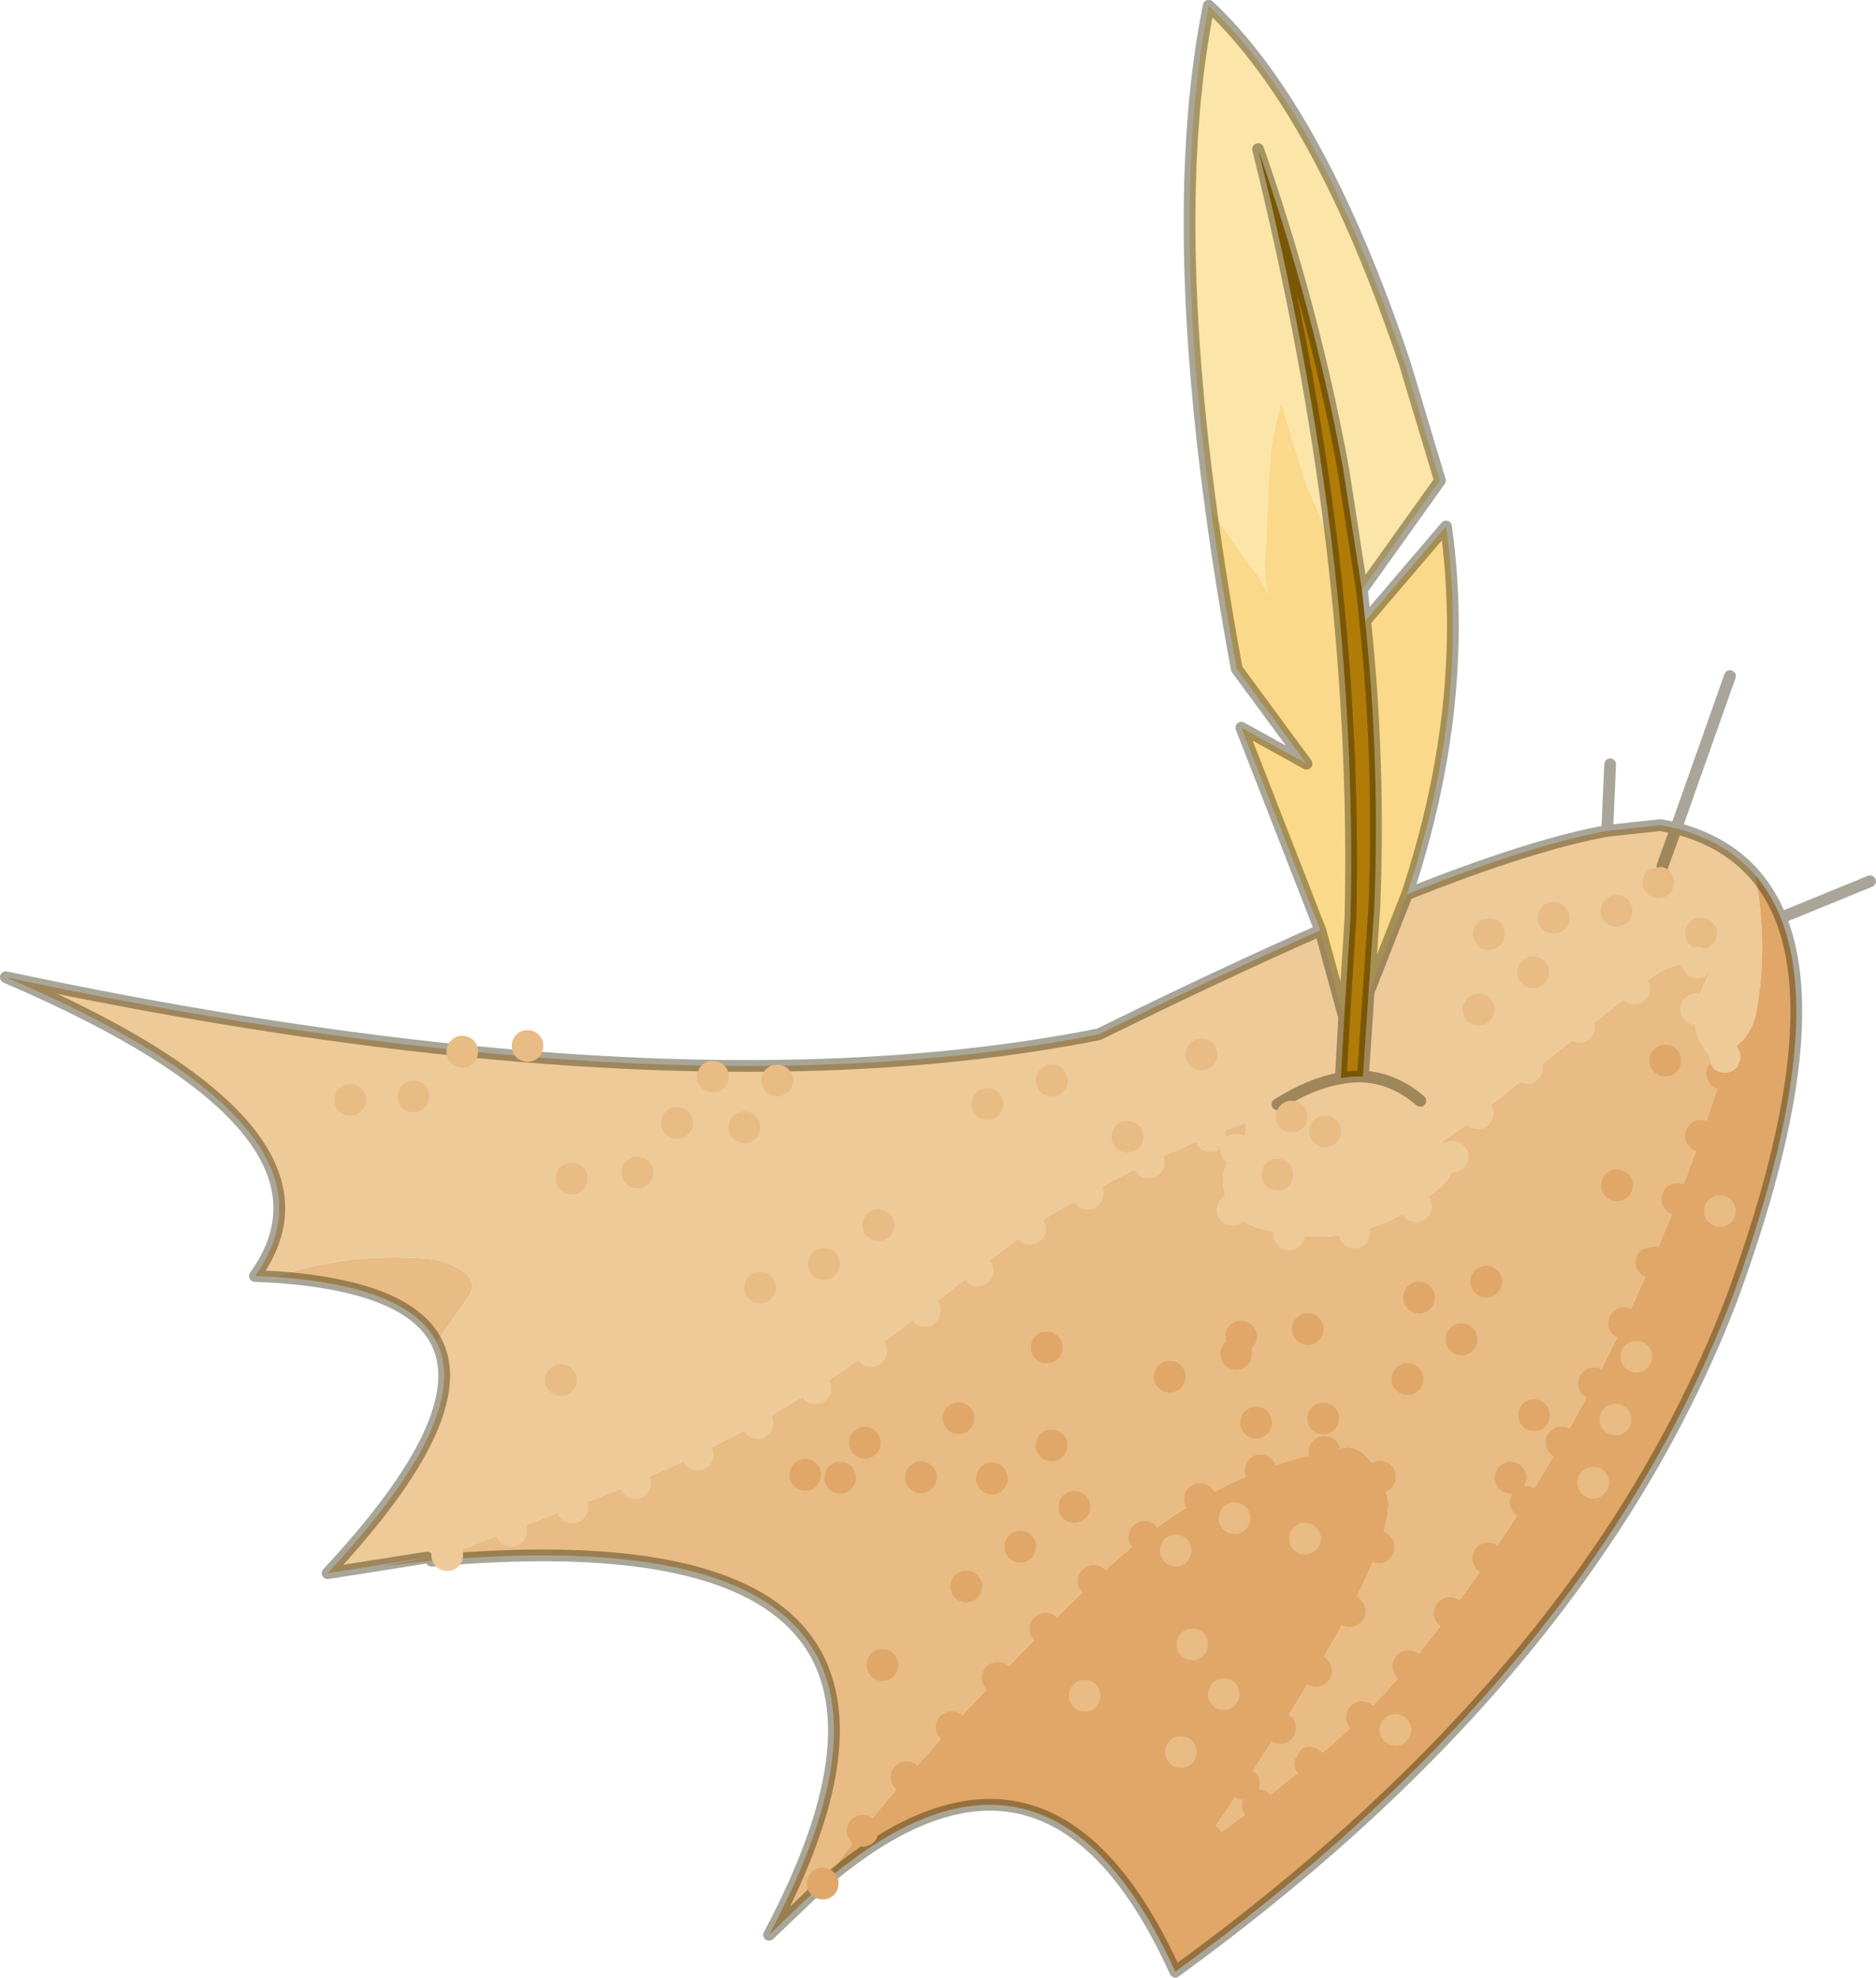 <svg viewBox="0 0 159.23 167.81" xmlns="http://www.w3.org/2000/svg" xmlns:xlink="http://www.w3.org/1999/xlink"><use transform="matrix(.804 -.592 .592 .804 -10.1 82.842)" width="142.2" height="133.85" xlink:href="#a"/><defs><use width="142.2" height="133.85" xlink:href="#b" id="a"/><g id="b"><path d="m-51.5-13.85 4.4-1.5q1.45-.45 1-1.95-.5-1.55-1.85-2.75-5.1-4.45-11.3-6.4l-1.35-1.1q14.65-4.7-2-33 14.05 15.8 27.4 27.9l2.4 2.15Q-10.8-11 9.35-1.55 20.8.5 29.75 2.5L27 9.65l-3.3 4q.85.4 1.6 1l4.65-5.5L37.5 4.4q10.95 2.85 16.9 5.75l3.95 2.3.9 1q2.75 3.4 3.05 7.2-2.6 5.4-6.75 9.35-1 .95-2.3 1.3l-2.2.25-.8-.4-.15-.5q-.25-2.45 1.6-4 1.5-1.2 3.25-1.95-1.9-2.35-5.3-2.3L30 23.15l-2.65-.05.15.15q.35 2.45-2.2 2.85-9.3.85-14.8-6.4-1.1-1.45-.75-3.3.55-2.6 3.3-3.15 1.35-.2 1.9-1.35-9.4-2.8-19.2-3.6l-15.35.35Q-33.95 8.8-48 5L-62.85.85l-3.6-2.1L-63 .4l-7.6-3.95q17.9-3.35 19.1-10.3m107.9 29.2 2.85-1.9-2.85 1.9m-32.7-1.7q-2.3-1.15-5.65-1.4 3.35.25 5.65 1.4M28 19.2q-.65-2.85-2.7-4.55 2.05 1.7 2.7 4.55" fill="#eeca98" fill-rule="evenodd" transform="translate(71.1 66.9)"/><path d="M-59.25-26.45q6.2 1.95 11.3 6.4 1.35 1.2 1.85 2.75.45 1.5-1 1.95l-4.4 1.5q.9-5.25-7.75-12.6m-3.6 27.3L-48 5q14.05 3.8 28.4 3.65l15.35-.35q9.8.8 19.2 3.6-.55 1.15-1.9 1.35-2.75.55-3.3 3.15-.35 1.85.75 3.3 5.5 7.25 14.8 6.4 2.55-.4 2.2-2.85l-.15-.15 2.65.05 19.65-.75q3.4-.05 5.3 2.3-1.75.75-3.25 1.95-1.85 1.55-1.6 4l.15.5.8.4-.2.4q-16.25 12-33.7 19.15-17.5 7.15-28.3 7.75t-13.05.25Q4.4 49.15 5.9 44.4q1.5-4.8-1.1-5.5-10.15-5.1-23.15-3.3-12.25 1.6-24.1 4.3-5 1.15-9.9 2.75l-6.25.8Q-21.7 25.8-62.85.85" fill="#e8bc84" fill-rule="evenodd" transform="translate(71.1 66.9)"/><path d="m51.05 31.55 2.2-.25q1.3-.35 2.3-1.3 4.15-3.95 6.75-9.35.15 2.05-.4 4.2-2.75 10.5-22.55 23.6-28.55 18.3-72 18 5.45-25.7-19.7-23.8 4.9-1.6 9.9-2.75 11.85-2.7 24.1-4.3 13-1.8 23.15 3.3 2.6.7 1.1 5.5-1.5 4.75-30.1 14.7 2.25.35 13.05-.25t28.3-7.75q17.45-7.15 33.7-19.15l.2-.4" fill="#e0a768" fill-rule="evenodd" transform="translate(71.1 66.9)"/><path d="M43.5-31.85q12.6-23.1 25.2-34.55 2.35 12.75-4.6 34.35l-3.5 9.8-10.85 3.55L54.6-28q6.05-12.45 10.25-26.1Q58.05-37.6 50-23.35l.65-2.75.6-2.6 1.85-5.4.6-1.5q-3.3 2.5-6.15 6.4l-2.4 2.95q-1.4 1.45-2 3.15l.2-1.85q-.1-3.45.15-6.9" fill="#fce5a8" fill-rule="evenodd" transform="translate(71.1 66.9)"/><path d="m48.4-16.4 10.3-2.4Q51.5-5.5 37.5 4.4l-7.55 4.75 4.65-5.5Q42.25-5.9 48.4-16.4m-4.9-15.45q-.25 3.45-.15 6.9l-.2 1.85q.6-1.7 2-3.15l2.4-2.95q2.85-3.9 6.15-6.4l-.6 1.5-1.85 5.4-.6 2.6-.65 2.75Q41.85-9 32.45 3.15L27 9.65l2.75-7.15 4.8-17.85L37.2-9.6v-10q3.15-6.5 6.3-12.25" fill="#fad98a" fill-rule="evenodd" transform="translate(71.1 66.9)"/><path d="m49.75-18.7-1.35 2.3Q42.25-5.9 34.6 3.65l-9.3 11q-.75-.6-1.6-1l3.3-4 5.45-6.5Q41.85-9 50-23.35 58.05-37.6 64.85-54.1 60.65-40.45 54.6-28l-4.85 9.3" fill="#b17b07" fill-rule="evenodd" transform="translate(71.1 66.9)"/><path d="M-51.5-13.85q-1.2 6.95-19.1 10.3L-63 .4M62.3 20.65q-.3-3.8-3.05-7.2l-2.85 1.9M29.75 2.5Q20.8.5 9.35-1.55-10.8-11-32.8-30.5l-2.4-2.15q-13.35-12.1-27.4-27.9 16.65 28.3 2 33l1.35 1.1q8.65 7.35 7.75 12.6m-.85 56.5-6.25.8Q-21.7 25.8-62.85.85m10.5 41.8q25.15-1.9 19.7 23.8 43.45.3 72-18 19.8-13.1 22.55-23.6.55-2.15.4-4.2m-18.8-52.5q12.6-23.1 25.2-34.55 2.35 12.75-4.6 34.35l-3.5 9.8-10.85 3.55-1.35 2.3 10.3-2.4Q51.5-5.5 37.5 4.4q10.95 2.85 16.9 5.75l3.55-4.4M50-23.35Q58.05-37.6 64.85-54.1 60.65-40.45 54.6-28l-4.85 9.3m-20 21.2 4.8-17.85L37.2-9.6v-10q3.15-6.5 6.3-12.25m10.9 42 3.95 2.3.9 1 11.35-7.7m-40.65 3.4 4.65-5.5Q42.25-5.9 48.4-16.4M29.75 2.5 27 9.65l5.45-6.5Q41.85-9 50-23.35m-23 33-3.3 4q.85.4 1.6 1l4.65-5.5L37.5 4.4m-19.45 7.85q3.35.25 5.65 1.4m38.2 11.2 7.95 2M25.3 14.65q2.05 1.7 2.7 4.55" fill="none" stroke="#292100" stroke-linecap="round" stroke-linejoin="round" stroke-opacity=".4" transform="translate(71.1 66.9)"/><path d="M-33.9 12.85q.4-.4.95-.4t.95.4.4.95-.4.95-.95.4-.95-.4-.4-.95.4-.95m3.2 1.55q.55 0 .95.4t.4.95-.4.95-.95.4-.95-.4-.4-.95.4-.95.95-.4m2.5-.75q.4-.4.95-.4t.95.4.4.95-.4.95-.95.4-.95-.4-.4-.95.4-.95M-53.3 41.7q.4-.4.95-.4t.95.4.4.95-.4.95-.95.4-.95-.4-.4-.95.4-.95m44.25-25.4q.4.4.4.95t-.4.95-.95.4-.95-.4-.4-.95.4-.95.95-.4.95.4m-6.5 6.95q.4-.4.95-.4t.95.4.4.95-.4.95-.95.4-.95-.4-.4-.95.4-.95m-3.1-6.55q.4.4.4.95t-.4.95-.95.4-.95-.4-.4-.95.4-.95.95-.4.95.4m-7.45 2.15q.4-.4.95-.4t.95.4.4.95-.4.95-.95.4-.95-.4-.4-.95.4-.95m4.8 3.65q.4-.4.95-.4t.95.4.4.95-.4.95-.95.4-.95-.4-.4-.95.4-.95m.4 6.1q.4.4.4.95t-.4.95-.95.4-.95-.4-.4-.95.4-.95.95-.4.95.4m-5.3.95q0 .55-.4.95t-.95.4-.95-.4-.4-.95.4-.95.95-.4.95.4.4.95m1 5.95q.4-.4.95-.4t.95.4.4.95-.4.95-.95.4-.95-.4-.4-.95.4-.95m5.7-.85q.4-.4.95-.4t.95.4.4.95-.4.95-.95.4-.95-.4-.4-.95.4-.95m2.4-6.05q.4-.4.95-.4t.95.4.4.95-.4.95-.95.4-.95-.4-.4-.95.4-.95m3.3 5.6q.4-.4.95-.4t.95.4.4.95-.4.95-.95.4-.95-.4-.4-.95.4-.95m5.3 1.15q0-.55.4-.95t.95-.4.95.4.4.95-.4.95-.95.4-.95-.4-.4-.95m-33.7 3.3q.4-.4.95-.4t.95.4.4.95-.4.95-.95.4-.95-.4-.4-.95.4-.95m4-8.9q.4-.4.95-.4t.95.4.4.95-.4.95-.95.4-.95-.4-.4-.95.4-.95m1.6 7.75q.4-.4.95-.4t.95.4.4.95-.4.95-.95.4-.95-.4-.4-.95.4-.95m5.65-1.05q.4-.4.95-.4t.95.4.4.95-.4.95-.95.4-.95-.4-.4-.95.4-.95m-14.65 4.6q0 .55-.4.95t-.95.4-.95-.4-.4-.95.4-.95.95-.4.95.4.4.95M-7.85 51.6q.55 0 .95.4t.4.95-.4.95-.95.4-.95-.4-.4-.95.4-.95.95-.4m-11.5 6.5-.1-.1q-.4-.4-.4-.95t.4-.95.95-.4.95.4.4.95-.4.95l-.2.2.1.05q.4.4.4.95t-.4.95-.95.4-.95-.4-.4-.95.4-.95l.2-.15m-3.5-.05q.4.4.4.95t-.4.95-.95.4-.95-.4-.4-.95.4-.95.95-.4.95.4m10.6-2.05q-.4.4-.95.4t-.95-.4-.4-.95.4-.95.95-.4.95.4.4.95-.4.95m-.65 1.6q.55 0 .95.4t.4.95-.4.95-.95.4-.95-.4-.4-.95.4-.95l.95-.4m4.5.85q0-.55.4-.95t.95-.4.95.4.4.95-.4.95-.95.4-.95-.4-.4-.95M19.35 32.6q0 .55-.4.95t-.95.4-.95-.4-.4-.95.4-.95.95-.4.95.4.4.95m-4.9 5q0 .55-.4.95t-.95.4-.95-.4-.4-.95.4-.95.95-.4.95.4.4.95m7.6-2.7q0-.55.4-.95t.95-.4.95.4.4.95-.4.95-.95.4-.95-.4-.4-.95m-3.25 4.05q-.55 0-.95-.4t-.4-.95.4-.95.95-.4.95.4.4.95-.4.95-.95.4m-14-13.6q.4.4.4.95t-.4.95q-.35.35-.85.4l-.35.55q-.4.4-.95.4t-.95-.4-.4-.95.4-.95q.35-.35.85-.4l.35-.55q.4-.4.95-.4t.95.4m-7.85-1.25q.55 0 .95.4t.4.95-.4.95-.95.4-.95-.4-.4-.95.4-.95.95-.4M1.5 32q.4.4.4.95t-.4.95-.95.4-.95-.4-.4-.95.4-.95.95-.4.95.4m-1.7 4.45q0 .55-.4.95t-.95.4-.95-.4-.4-.95.4-.95.95-.4.95.4.4.95m9.95-8.25q.4.4.4.95t-.4.95-.95.4-.95-.4-.4-.95.4-.95.95-.4.95.4M6.3 35.1q.4.4.4.95t-.4.95-.95.4-.95-.4-.4-.95.4-.95.95-.4.95.4m-2.55 1.95q.55 0 .95.4t.4.95-.4.95-.95.4-.95-.4-.4-.95.4-.95.95-.4m1.6 4.9q.4-.4.95-.4t.95.4.4.95-.4.95-.95.4-.95-.4-.4-.95.4-.95M4 47.65q0 .55-.4.95t-.95.4-.95-.4-.4-.95.4-.95.95-.4.95.4.4.95m-7.5 1.95q.4-.4.95-.4t.95.4.4.95-.4.95-.95.4-.95-.4-.4-.95.4-.95m3.55 7.7q0 .55-.4.95t-.95.4-.95-.4-.4-.95.4-.95.95-.4.95.4.4.95m8.6-4.3q.4-.4.95-.4t.95.4.4.95-.4.95-.95.4-.95-.4-.4-.95.4-.95m-3.5 1.8q.4.4.4.95t-.4.95-.95.4-.95-.4-.4-.95.4-.95.95-.4.95.4M29.8 43.75q.4-.4.95-.4t.95.4.4.95-.4.95-.95.4-.95-.4-.4-.95.4-.95M27 47.3q0 .55-.4.95t-.95.4-.95-.4-.4-.95.4-.95.95-.4.95.4.4.95m-6.1-1.8q.4.4.4.95t-.4.95-.95.4-.95-.4-.4-.95.4-.95.95-.4.95.4m-4.75 3.1q.4.4.4.95t-.4.95l-.45.3.25.2q.4.4.4.95t-.4.95-.95.4-.95-.4-.4-.95.4-.95l.45-.3-.25-.2q-.4-.4-.4-.95t.4-.95.95-.4.95.4m5.25.15q.4.4.4.95t-.4.95-.95.4-.95-.4-.4-.95.4-.95.95-.4.95.4m15.8-15.2q.55 0 .95.4t.4.95-.4.95-.95.4-.95-.4-.4-.95.4-.95.95-.4m2.5 4.4q.4-.4.95-.4t.95.4.4.95-.4.95-.95.4-.95-.4-.4-.95.4-.95m11.7-5.05-.4.6q-.4.4-.95.4t-.95-.4-.4-.95.4-.95q.3-.3.65-.35l-.05.3q0 .55.4.95t.95.4h.35m-5.55-5.05q.4-.4.95-.4t.95.4.4.95-.4.95-.95.4-.95-.4-.4-.95.4-.95m.55 6.95q.4.4.4.95t-.4.95-.95.4-.95-.4-.4-.95.4-.95.95-.4.95.4m-11.65 6.15q.4-.4.95-.4l.95.4q.4.4.4.95t-.4.95-.95.4-.95-.4-.4-.95.4-.95" fill="#e0a768" fill-rule="evenodd" transform="translate(71.1 66.9)"/><path d="M-46.15-35.75q.4-.4.95-.4t.95.4.4.95-.4.95-.95.4-.95-.4-.4-.95.4-.95m26 16.7q.4-.4.95-.4t.95.4.4.95-.4.95-.95.4-.95-.4-.4-.95.4-.95m-4.8 1.35q.4-.4.95-.4t.95.4.4.95-.4.95-.95.4-.95-.4-.4-.95.4-.95m4.4 3.7q.4-.4.95-.4t.95.4.4.95-.4.95-.95.4-.95-.4-.4-.95.4-.95m4.6-1.55q.4-.4.95-.4t.95.4.4.95-.4.95-.95.4-.95-.4-.4-.95.4-.95M-29.4-30.5q.4.4.4.95t-.4.95-.95.4-.95-.4-.4-.95.4-.95.95-.4.95.4m-6.65-2.9q.4-.4.95-.4t.95.4.4.95-.4.95-.95.4-.95-.4-.4-.95.4-.95m-3.7.6q.4.4.4.95t-.4.95-.95.4-.95-.4-.4-.95.4-.95.95-.4.95.4m10.55 16.1q.55 0 .95.4t.4.95-.4.95-.95.4-.95-.4-.4-.95.4-.95.95-.4m-5.75-2.5q.4-.4.95-.4t.95.4.4.95-.4.95-.95.4-.95-.4-.4-.95.4-.95m-10.9 13.25q.4-.4.95-.4t.95.4.4.95-.4.95-.95.4-.95-.4-.4-.95.4-.95m29.55 5.4q.4-.4.95-.4t.95.4.4.95-.4.95-.95.4-.95-.4-.4-.95.4-.95m-8.95-.75q0 .55-.4.95t-.95.4-.95-.4-.4-.95.4-.95.95-.4.95.4.4.95m5.15.65q.4.4.4.95t-.4.95-.95.4-.95-.4-.4-.95.4-.95.95-.4.95.4M-11.4 39q-.55 0-.95-.4t-.4-.95.4-.95.95-.4.95.4.4.95-.4.95-.95.4m-2.65 4.95q.4.4.4.95t-.4.95-.95.4-.95-.4-.4-.95.4-.95.95-.4.95.4m-2.25 5q.4-.4.95-.4t.95.4.4.95-.4.95-.95.4-.95-.4-.4-.95.4-.95m-7.7-6.9q.4.4.4.95t-.4.95-.95.4-.95-.4-.4-.95.4-.95.95-.4.95.4m1.85 8.7q.4-.4.95-.4t.95.4.4.95-.4.95-.95.4-.95-.4-.4-.95.4-.95m62.3-40.45q.4-.4.95-.4t.95.4.4.95-.4.95-.95.4-.95-.4-.4-.95.4-.95m5.25 2.15q.4-.4.95-.4t.95.4.4.95-.4.95-.95.4-.95-.4-.4-.95.4-.95M5.15-.75q0 .55-.4.95T3.8.6 2.85.2t-.4-.95.4-.95.95-.4.95.4.4.95m-7.9-2.6q.4-.4.95-.4t.95.4.4.95-.4.95-.95.4-.95-.4-.4-.95.4-.95m9.85 9.3q.4.4.4.95t-.4.95-.95.4-.95-.4-.4-.95.4-.95.95-.4.95.4m7.3-1.9q.4-.4.95-.4t.95.4.4.95-.4.95-.95.4-.95-.4T14 5t.4-.95m2.65 9.75q0-.55.4-.95t.95-.4.95.4.4.95-.4.95-.95.4-.95-.4-.4-.95m3.85 1.75q.4.4.4.95t-.4.95-.95.4-.95-.4-.4-.95.4-.95.95-.4.95.4m-7.35.55q.4-.4.95-.4t.95.4.4.95-.4.95-.95.4-.95-.4-.4-.95.4-.95M-6.7 37.45q.4-.4.95-.4t.95.4.4.95-.4.95-.95.4-.95-.4-.4-.95.4-.95m6.1 5.9q0 .55-.4.95t-.95.4-.95-.4-.4-.95.4-.95.95-.4.95.4.4.95M-4.05 61q0 .55-.4.95t-.95.4-.95-.4-.4-.95.4-.95.95-.4.95.4.4.95m28.4-11.1q.4-.4.95-.4t.95.4.4.95-.4.95-.95.4-.95-.4-.4-.95.4-.95m4.6-3.25q.4-.4.95-.4t.95.4.4.95-.4.95-.95.4-.95-.4-.4-.95.4-.95m-9.3 6.45q.4-.4.95-.4t.95.4.4.95-.4.95-.95.4-.95-.4-.4-.95.4-.95m34.7-37.8q.4-.4.95-.4l.95.4q.4.4.4.95t-.4.95-.95.4-.95-.4-.4-.95.4-.95m.05 7.15-.1-.55q0-.55.4-.95t.95-.4.95.4.4.95-.4.95-.95.4l-.45-.05-.3-.45-.5-.3m-3.4-5q-.55 0-.95-.4t-.4-.95.4-.95.95-.4.95.4.4.95-.4.95-.95.4m-7.85-.4q-.4.4-.95.4t-.95-.4-.4-.95.4-.95.95-.4.95.4.4.95-.4.95m-6.55.2q-.55 0-.95-.4t-.4-.95.4-.95.95-.4.95.4.4.95-.4.95-.95.4m7.7 24.6q0 .55-.4.95t-.95.4-.95-.4-.4-.95.4-.95.95-.4.95.4.4.95" fill="#e8bc84" fill-rule="evenodd" transform="translate(71.1 66.9)"/><path d="M-38.35 6.05q.4.4.4.95t-.4.95-.95.4-.95-.4-.4-.95.4-.95.95-.4.95.4m-7.6-1.2q.4-.4.95-.4t.95.4.4.95-.4.95-.95.4-.95-.4-.4-.95.4-.95m13.7 3q0 .55-.4.95t-.95.4-.95-.4-.4-.95.4-.95.95-.4.95.4.4.95m3.4-.4q.4-.4.95-.4t.95.4.4.95-.4.95-.95.4-.95-.4-.4-.95.4-.95m7.6.25q.4.4.4.95t-.4.95-.95.4-.95-.4-.4-.95.4-.95.95-.4.95.4m11.35-.15q.4.4.4.95t-.4.95-.95.4-.95-.4-.4-.95.4-.95.95-.4.95.4m-5.25 1.05q0 .55-.4.95t-.95.4-.95-.4-.4-.95.4-.95.95-.4.95.4.4.95M-55.9 1.45q.55 0 .95.4t.4.95-.4.95-.95.4-.95-.4-.4-.95.4-.95.95-.4M-62.45.3q.4-.4.95-.4t.95.4.4.95-.4.95-.95.4-.95-.4-.4-.95.4-.95m12.85 3.05q.4.4.4.95t-.4.95-.95.4-.95-.4-.4-.95.4-.95.95-.4.95.4m51.1 4.5q.4.4.4.95t-.4.95-.95.4-.95-.4-.4-.95.4-.95.95-.4.95.4m-7.6-.5q.4-.4.95-.4t.95.4.4.95-.4.95-.95.4-.95-.4-.4-.95.4-.95M5.35 8.8q.4-.4.95-.4t.95.4.4.95-.4.95-.95.4-.95-.4-.4-.95.4-.95m5.55 1.3q.4-.4.95-.4t.95.4.4.95l-.3.85h.05q.55 0 .95.4t.4.95-.4.95-.95.4-.95-.4-.4-.95q0-.5.3-.85h-.05q-.55 0-.95-.4t-.4-.95.4-.95m12.85 16.1q0 .55-.4.95t-.95.4-.95-.4-.4-.95.4-.95.95-.4.95.4.4.95m2.7-2.5q.4-.4.95-.4t.95.4.4.95-.4.95-.95.4-.95-.4-.4-.95.4-.95m6.2-.75q0 .55-.4.95t-.95.4-.95-.4-.4-.95.4-.95.95-.4l.95.4q.4.4.4.95m-19.4-.25q-.4.4-.95.4t-.95-.4-.4-.95.4-.95.95-.4.95.4.4.95-.4.95m2.65 1.25q.4-.4.95-.4t.95.4.4.95-.4.95-.95.4-.95-.4-.4-.95.4-.95M11 17.2q0 .55-.4.95t-.95.4-.95-.4-.4-.95.4-.95.95-.4.95.4.4.95m44.2 6 .1.5q0 .55-.4.95t-.95.4-.95-.4-.4-.95.4-.95.95-.4l.45.1.5.3.3.45m-11.25-1.05q0 .55-.4.95t-.95.4-.95-.4-.4-.95.4-.95.95-.4.95.4.4.95m3.4-.8q.4-.4.95-.4t.95.4.4.95-.4.95-.95.4-.95-.4-.4-.95.4-.95m3.2 4.55q.4-.4.95-.4t.95.4.4.95-.4.95-.95.4-.95-.4-.4-.95.4-.95M36 21.4q.4-.4.95-.4t.95.4.4.95-.4.95-.95.4-.95-.4-.4-.95.4-.95m13.75 9.85.35-.65q.4-.4.95-.4t.95.4.4.95-.4.95l-.6.4h-.35q-.55 0-.95-.4t-.4-.95l.05-.3" fill="#eeca98" fill-rule="evenodd" transform="translate(71.1 66.9)"/></g></defs></svg>